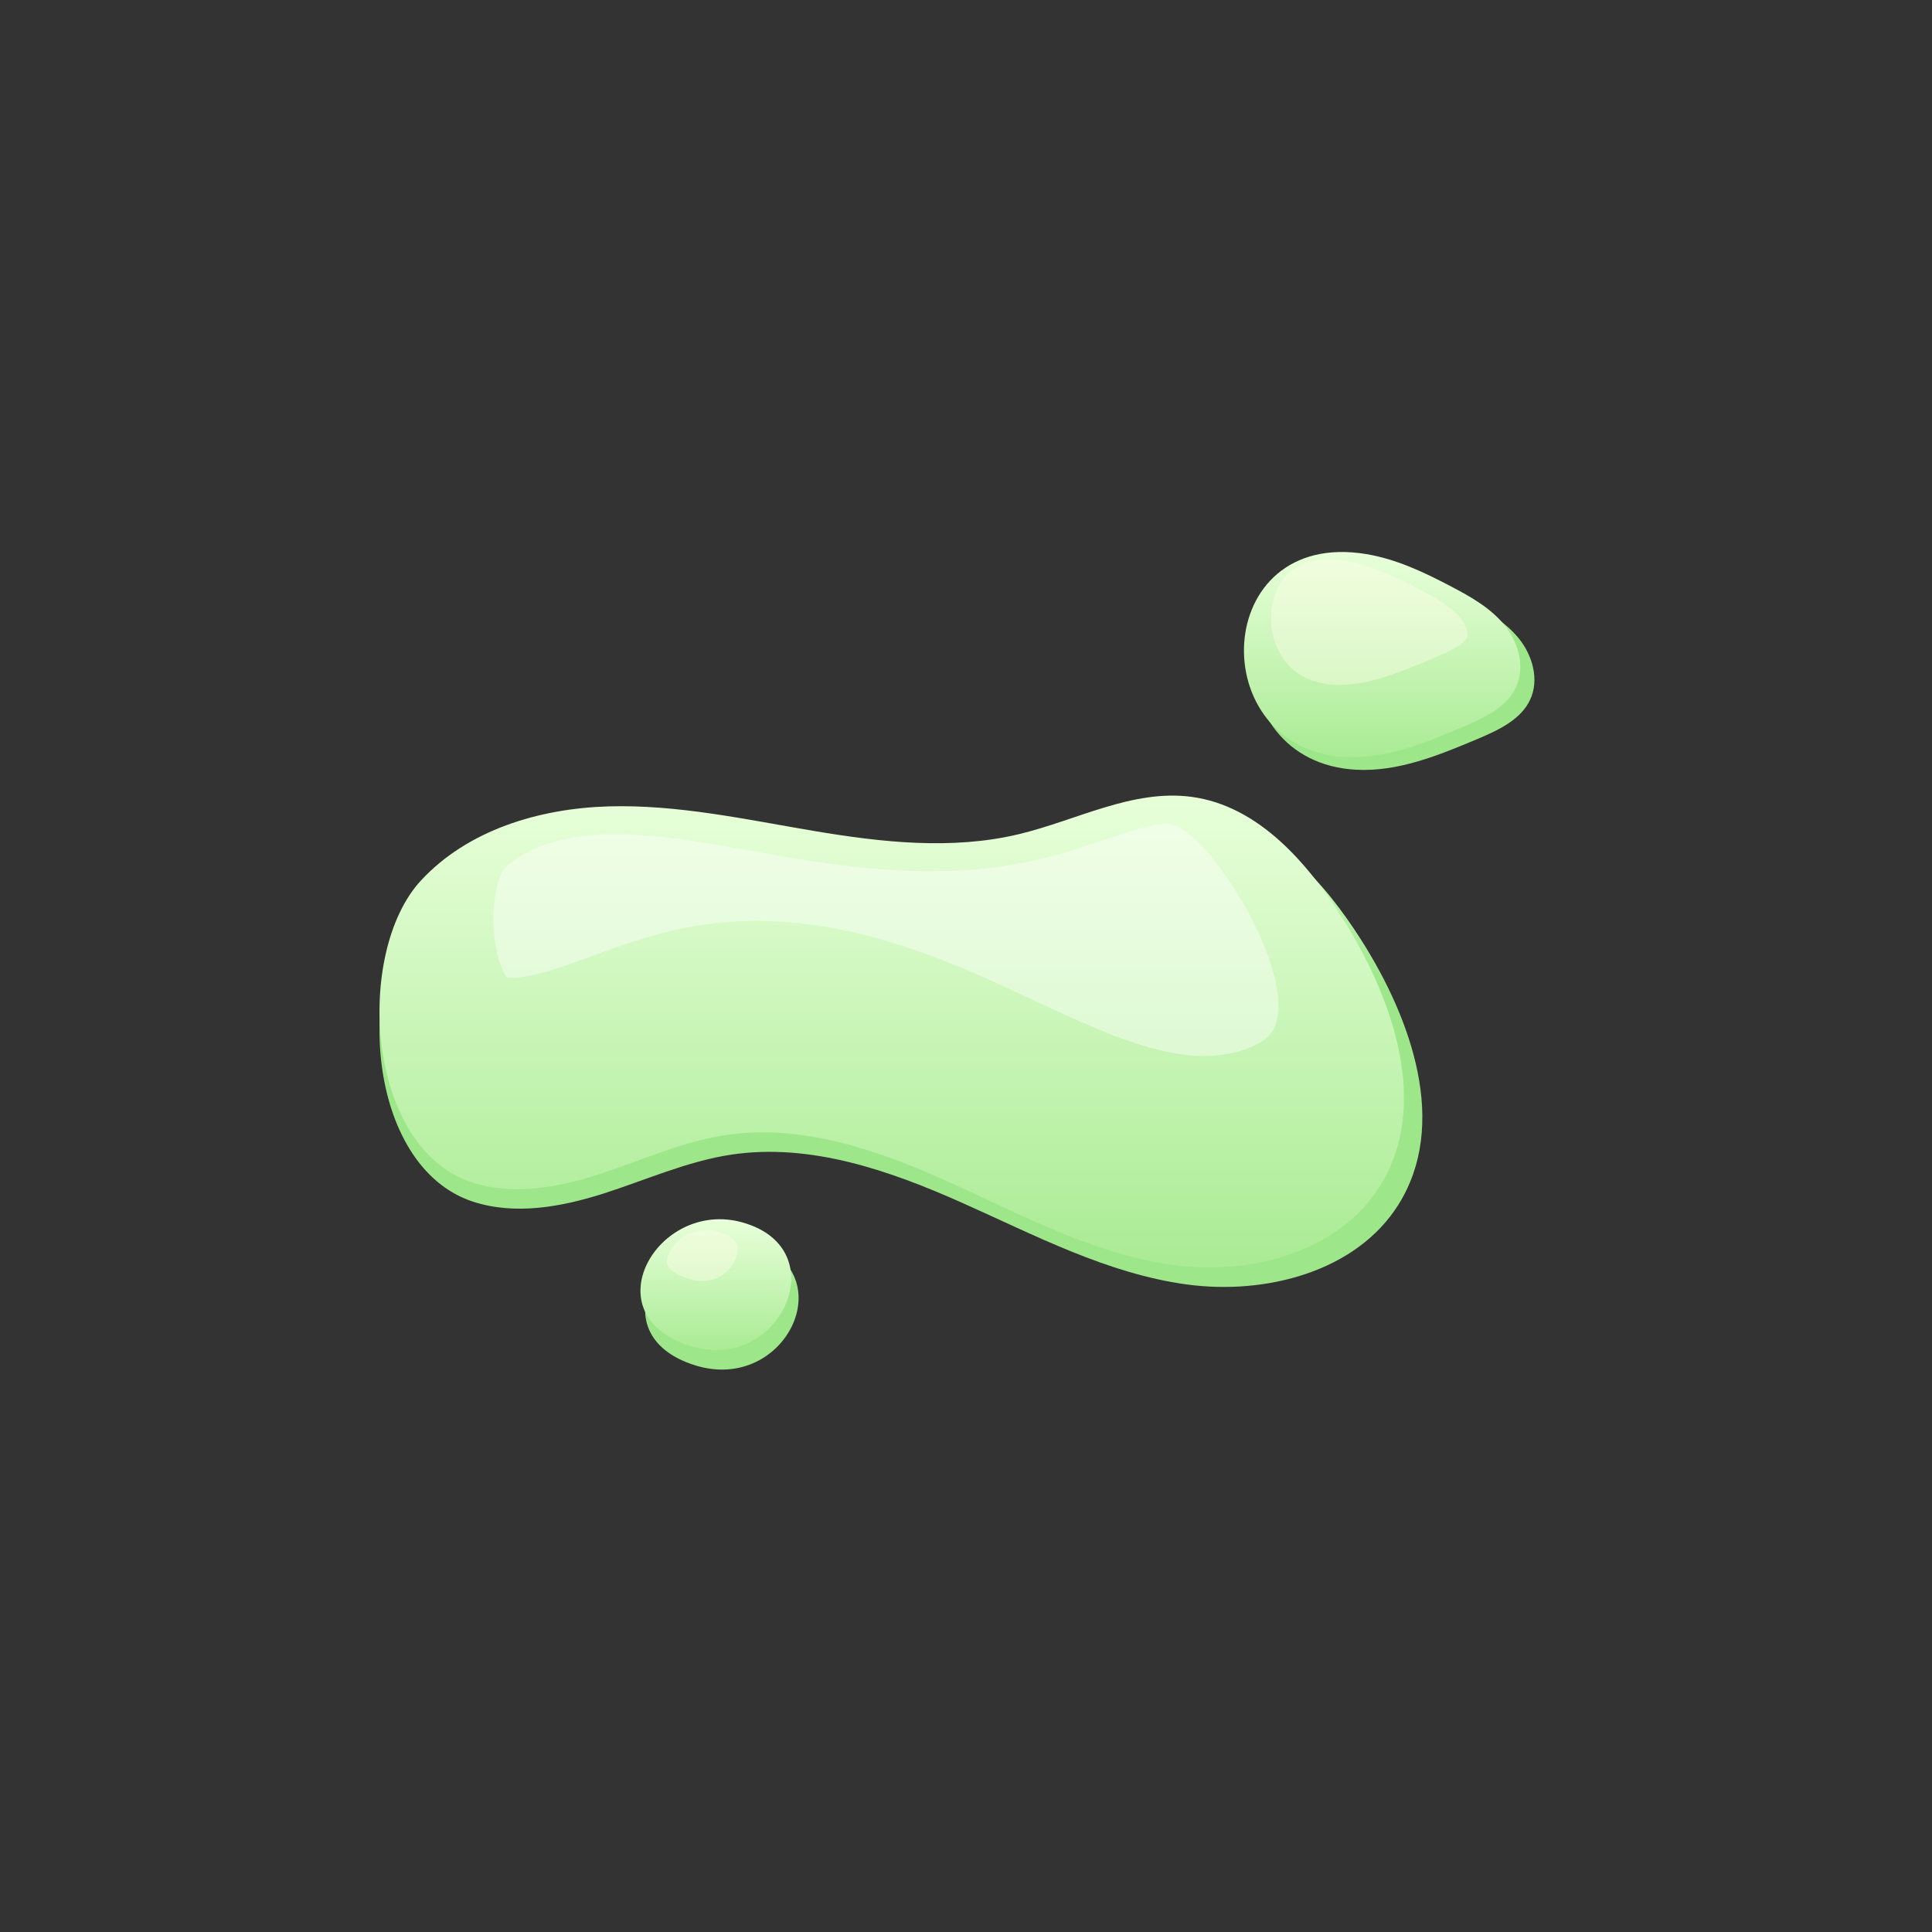 <svg width="56" height="56" viewBox="0 0 56 56" fill="none" xmlns="http://www.w3.org/2000/svg">
<rect x="0" y="0" width="56" height="56" fill="#333333" stroke="none"/>
<path d="M12.223 26.087C13.604 24.619 15.716 23.998 17.751 23.939C19.785 23.88 21.795 24.315 23.803 24.647C25.81 24.98 27.886 25.208 29.865 24.744C31.569 24.344 33.222 23.433 34.958 23.661C36.937 23.921 38.398 25.584 39.456 27.246C40.926 29.558 41.99 32.604 40.531 34.922C39.312 36.859 36.691 37.543 34.395 37.23C32.099 36.917 30.01 35.81 27.899 34.869C25.788 33.927 23.486 33.123 21.195 33.468C19.92 33.66 18.731 34.199 17.504 34.592C16.277 34.984 14.932 35.23 13.708 34.83C10.591 33.807 10.262 28.171 12.223 26.086L12.223 26.087Z" fill="url(#paint0_linear_11560_29098)"/>
<path d="M39.934 16.43C40.819 16.574 41.642 16.959 42.437 17.369C43.014 17.666 43.598 17.991 44.009 18.487C44.419 18.984 44.624 19.696 44.353 20.279C44.08 20.866 43.424 21.168 42.819 21.423C41.699 21.894 40.528 22.375 39.311 22.311C35.129 22.091 35.335 15.68 39.934 16.43Z" fill="url(#paint1_linear_11560_29098)"/>
<path d="M20.156 39.577C22.823 40.402 24.5 36.766 21.706 35.998C19.208 35.311 17.233 38.673 20.156 39.577Z" fill="url(#paint2_linear_11560_29098)"/>
<path d="M12.201 25.523C13.559 24.055 15.633 23.433 17.632 23.374C19.63 23.315 21.605 23.75 23.577 24.083C25.548 24.415 27.588 24.644 29.532 24.179C31.206 23.779 32.831 22.869 34.536 23.097C36.48 23.357 37.915 25.019 38.955 26.682C40.399 28.993 41.444 32.04 40.011 34.358C38.813 36.294 36.238 36.979 33.982 36.666C31.727 36.353 29.674 35.245 27.601 34.304C25.528 33.363 23.266 32.558 21.016 32.904C19.763 33.096 18.594 33.634 17.39 34.027C16.185 34.42 14.863 34.666 13.661 34.264C10.598 33.242 10.275 27.606 12.202 25.521L12.201 25.523Z" fill="url(#paint3_linear_11560_29098)"/>
<path opacity="0.42" d="M34.871 30.61C34.676 30.61 34.481 30.596 34.291 30.57C32.925 30.38 31.469 29.698 29.926 28.977C29.582 28.816 29.226 28.649 28.866 28.486C27.028 27.652 24.579 26.693 21.938 26.693C21.391 26.693 20.846 26.734 20.319 26.815C19.098 27.003 18.033 27.391 17.095 27.734C16.76 27.857 16.444 27.972 16.144 28.07C15.591 28.25 15.147 28.342 14.825 28.342C14.768 28.342 14.722 28.338 14.687 28.335C14.558 28.148 14.346 27.646 14.307 26.892C14.261 26.001 14.481 25.37 14.595 25.205C15.162 24.603 16.271 24.222 17.566 24.184C17.654 24.181 17.745 24.18 17.836 24.18C19.063 24.18 20.39 24.416 21.796 24.665C22.133 24.725 22.482 24.787 22.832 24.846C24.026 25.047 25.452 25.253 26.968 25.253C28.116 25.253 29.164 25.137 30.171 24.896C30.845 24.735 31.472 24.524 32.025 24.337C32.703 24.109 33.404 23.873 33.815 23.873C33.85 23.873 33.881 23.875 33.908 23.879C34.035 23.896 34.724 24.071 35.844 25.864C36.888 27.534 37.319 29.184 36.891 29.875C36.623 30.308 35.793 30.611 34.873 30.611L34.871 30.61Z" fill="white"/>
<path d="M39.604 16.061C40.474 16.205 41.283 16.59 42.063 17C42.63 17.297 43.204 17.621 43.608 18.118C44.011 18.615 44.212 19.327 43.946 19.91C43.678 20.497 43.033 20.799 42.439 21.054C41.338 21.524 40.188 22.005 38.992 21.942C34.884 21.722 35.087 15.311 39.605 16.061H39.604Z" fill="url(#paint4_linear_11560_29098)"/>
<path opacity="0.42" d="M38.834 19.852C38.781 19.852 38.73 19.85 38.678 19.848C37.186 19.768 36.82 18.561 36.839 17.861C36.846 17.586 36.961 16.219 38.52 16.219C38.683 16.219 38.858 16.234 39.039 16.264C39.773 16.386 40.514 16.752 41.15 17.086C41.623 17.334 42.069 17.583 42.334 17.91C42.507 18.122 42.569 18.382 42.519 18.491C42.421 18.705 41.873 18.939 41.609 19.052C40.732 19.427 39.739 19.852 38.834 19.852V19.852Z" fill="#FFFDEA"/>
<path d="M19.995 39.01C22.615 39.836 24.263 36.2 21.518 35.432C19.064 34.745 17.124 38.106 19.995 39.01Z" fill="url(#paint5_linear_11560_29098)"/>
<path opacity="0.42" d="M20.362 37.131C20.231 37.131 20.093 37.108 19.95 37.063C19.673 36.976 19.464 36.853 19.377 36.726C19.347 36.684 19.315 36.62 19.334 36.502C19.388 36.147 19.846 35.652 20.468 35.652C20.581 35.652 20.697 35.669 20.814 35.701C21.436 35.875 21.396 36.169 21.379 36.295C21.332 36.632 20.977 37.131 20.361 37.131H20.362Z" fill="#FFFDEA"/>
<defs>
<linearGradient id="paint0_linear_11560_29098" x1="26.113" y1="23.625" x2="26.113" y2="37.303" gradientUnits="userSpaceOnUse">
<stop stop-color="#D7FFCD"/>
<stop offset="0.36" stop-color="#9DE78A"/>
</linearGradient>
<linearGradient id="paint1_linear_11560_29098" x1="40.399" y1="16.369" x2="40.399" y2="22.317" gradientUnits="userSpaceOnUse">
<stop stop-color="#D7FFCD"/>
<stop offset="0.36" stop-color="#9DE78A"/>
</linearGradient>
<linearGradient id="paint2_linear_11560_29098" x1="20.923" y1="35.906" x2="20.923" y2="39.698" gradientUnits="userSpaceOnUse">
<stop stop-color="#D7FFCD"/>
<stop offset="0.36" stop-color="#9DE78A"/>
</linearGradient>
<linearGradient id="paint3_linear_11560_29098" x1="25.847" y1="23.06" x2="25.847" y2="36.739" gradientUnits="userSpaceOnUse">
<stop stop-color="#E8FFDA"/>
<stop offset="1" stop-color="#AAEB94"/>
</linearGradient>
<linearGradient id="paint4_linear_11560_29098" x1="40.062" y1="16" x2="40.062" y2="21.947" gradientUnits="userSpaceOnUse">
<stop stop-color="#E8FFDA"/>
<stop offset="1" stop-color="#AAEB94"/>
</linearGradient>
<linearGradient id="paint5_linear_11560_29098" x1="20.75" y1="35.34" x2="20.75" y2="39.132" gradientUnits="userSpaceOnUse">
<stop stop-color="#E8FFDA"/>
<stop offset="1" stop-color="#AAEB94"/>
</linearGradient>
</defs>
</svg>
